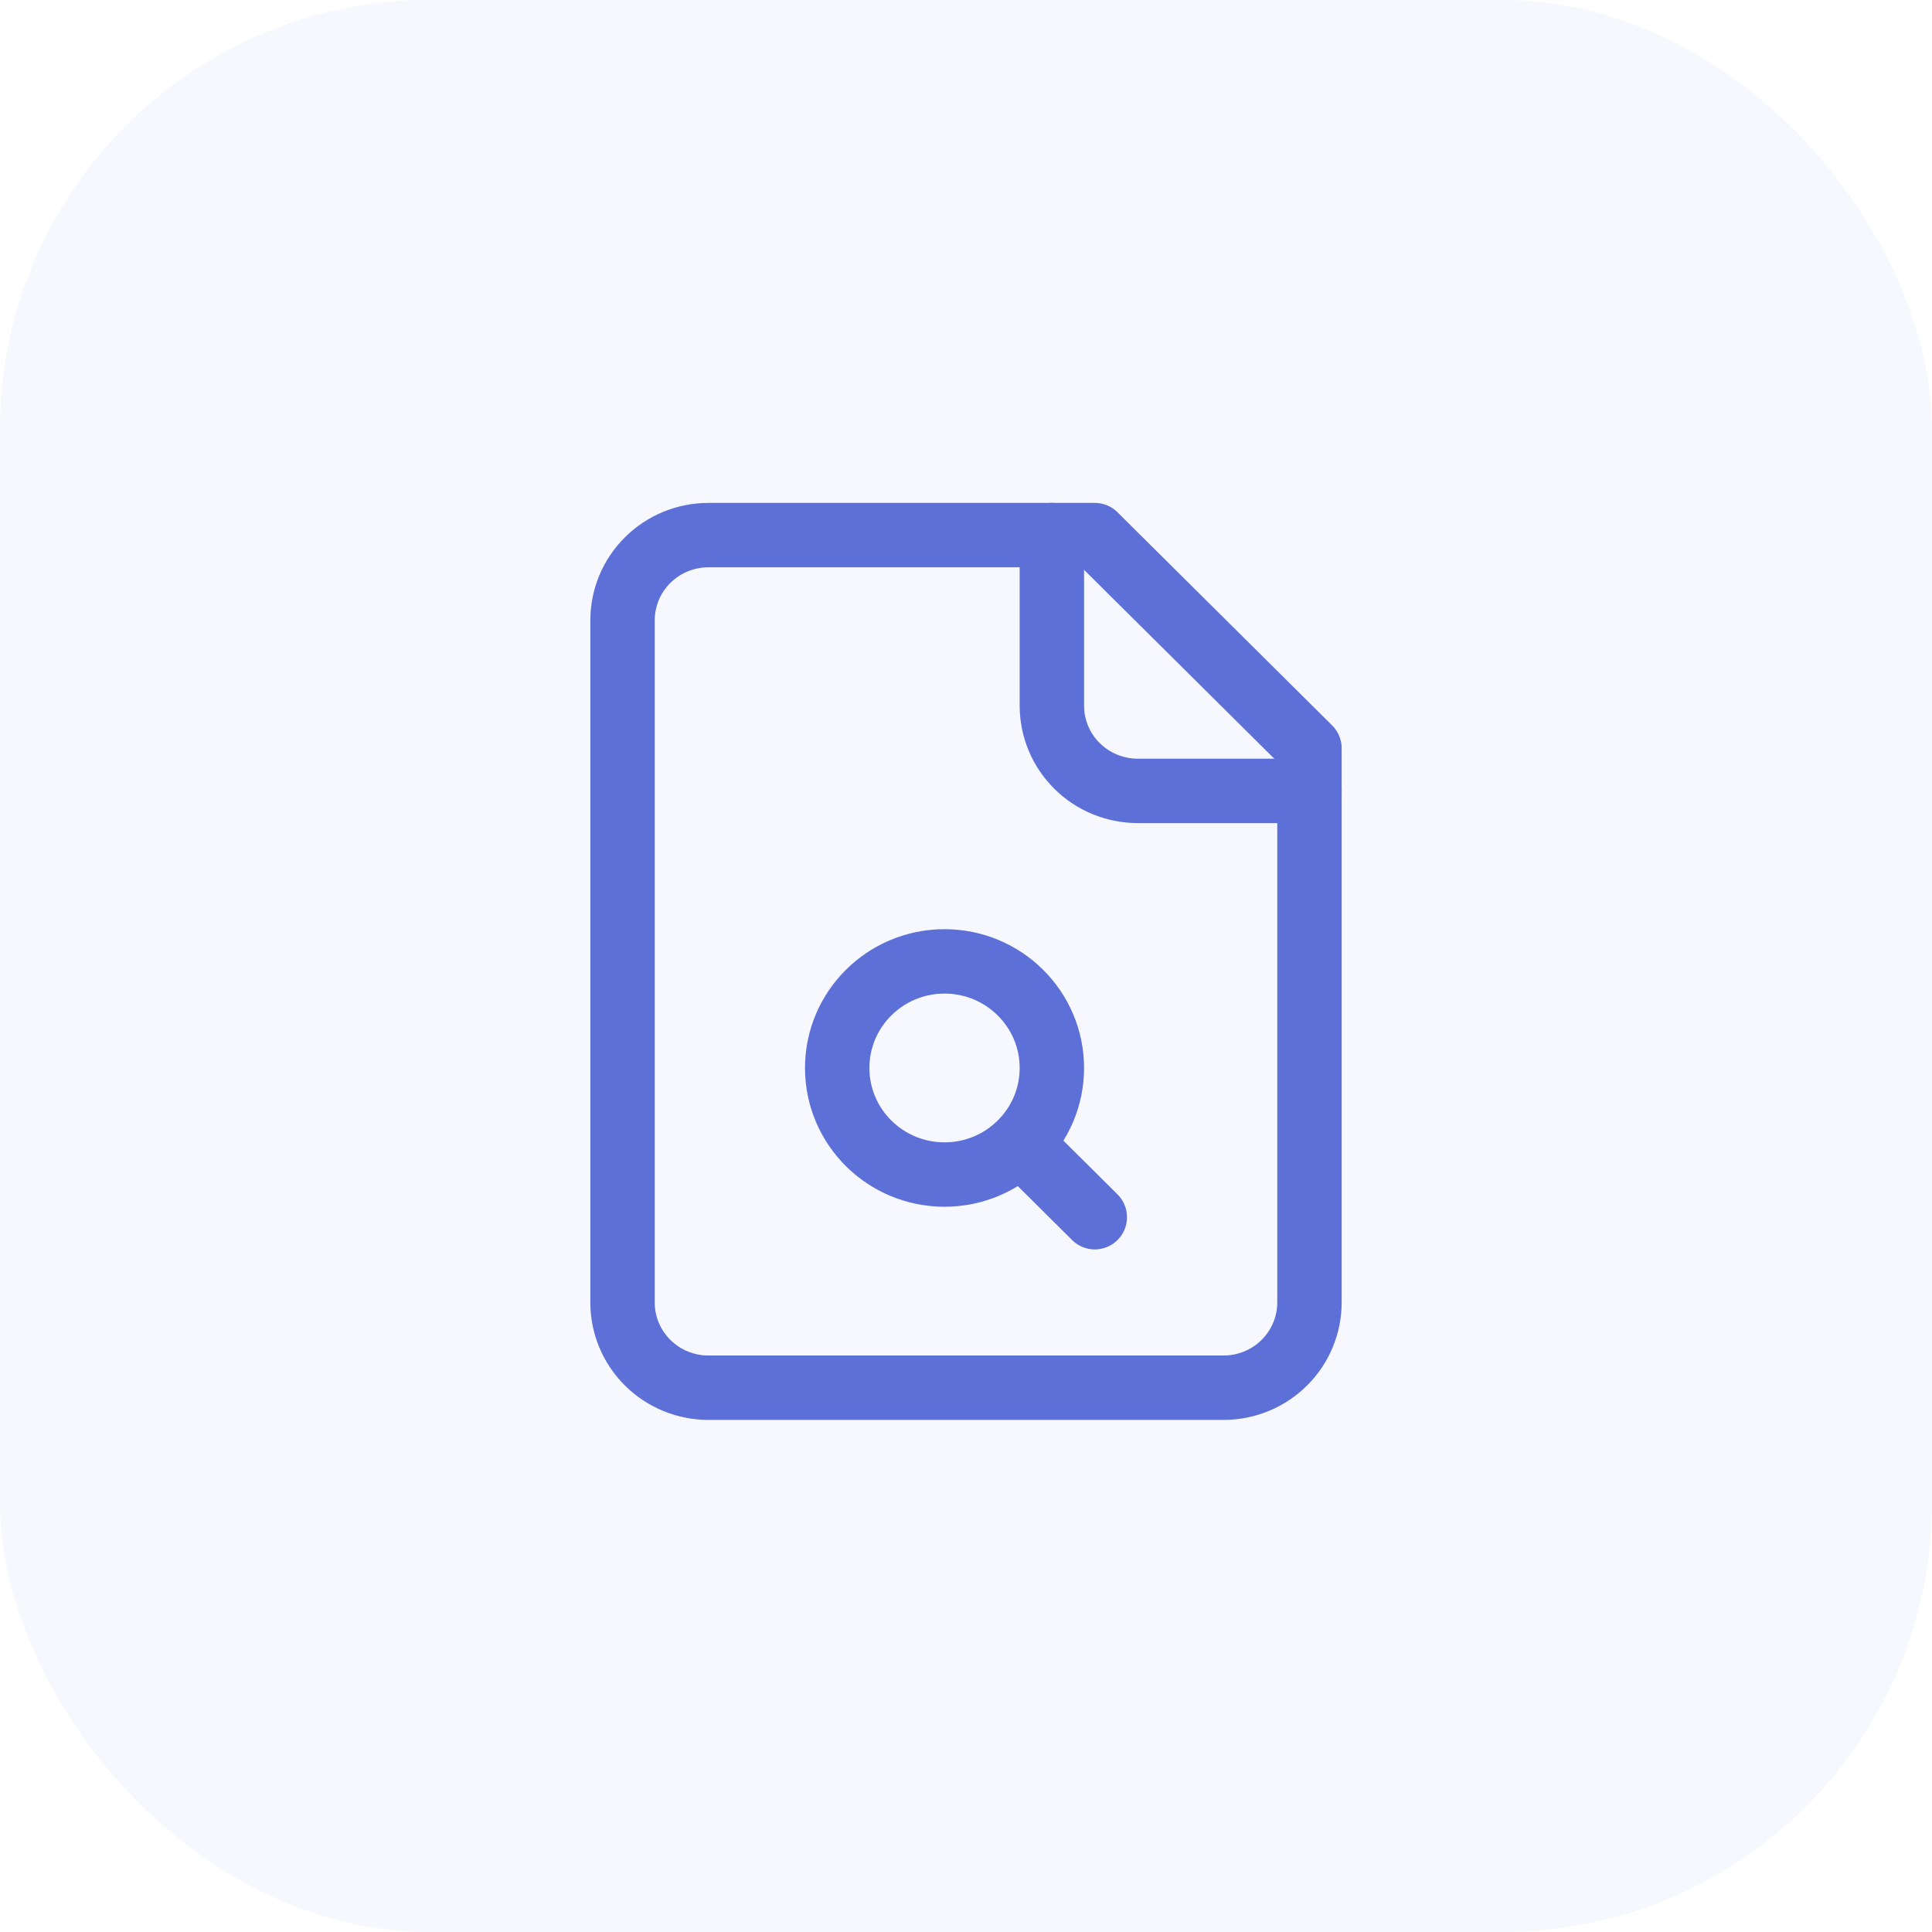 <svg width="36" height="36" viewBox="0 0 36 36" fill="none" xmlns="http://www.w3.org/2000/svg">
<g id="Group 170">
<rect id="Rectangle 422" width="36" height="36" rx="8" fill="#5D70D7" fill-opacity="0.05"/>
<g id="Group 165">
<g id="Frame">
<path id="Vector" d="M20.4 9.971H13.2C12.776 9.971 12.369 10.138 12.069 10.436C11.768 10.734 11.6 11.138 11.6 11.559V24.27C11.6 24.691 11.768 25.095 12.069 25.393C12.369 25.691 12.776 25.858 13.2 25.858H22.8C23.224 25.858 23.631 25.691 23.931 25.393C24.231 25.095 24.4 24.691 24.4 24.27V13.943L20.4 9.971Z" stroke="#5D70D7" stroke-width="1.2" stroke-linecap="round" stroke-linejoin="round"/>
<path id="Vector_2" d="M19.6 9.971V13.148C19.6 13.57 19.768 13.974 20.069 14.272C20.369 14.57 20.776 14.737 21.2 14.737H24.4" stroke="#5D70D7" stroke-width="1.2" stroke-linecap="round" stroke-linejoin="round"/>
<path id="Vector_3" d="M17.6 21.886C18.704 21.886 19.6 20.997 19.6 19.9C19.6 18.804 18.704 17.914 17.6 17.914C16.495 17.914 15.6 18.804 15.6 19.9C15.6 20.997 16.495 21.886 17.6 21.886Z" stroke="#5D70D7" stroke-width="1.2" stroke-linecap="round" stroke-linejoin="round"/>
<path id="Vector_4" d="M19.04 21.33L20.4 22.681" stroke="#5D70D7" stroke-width="1.2" stroke-linecap="round" stroke-linejoin="round"/>
</g>
</g>
</g>
</svg>
